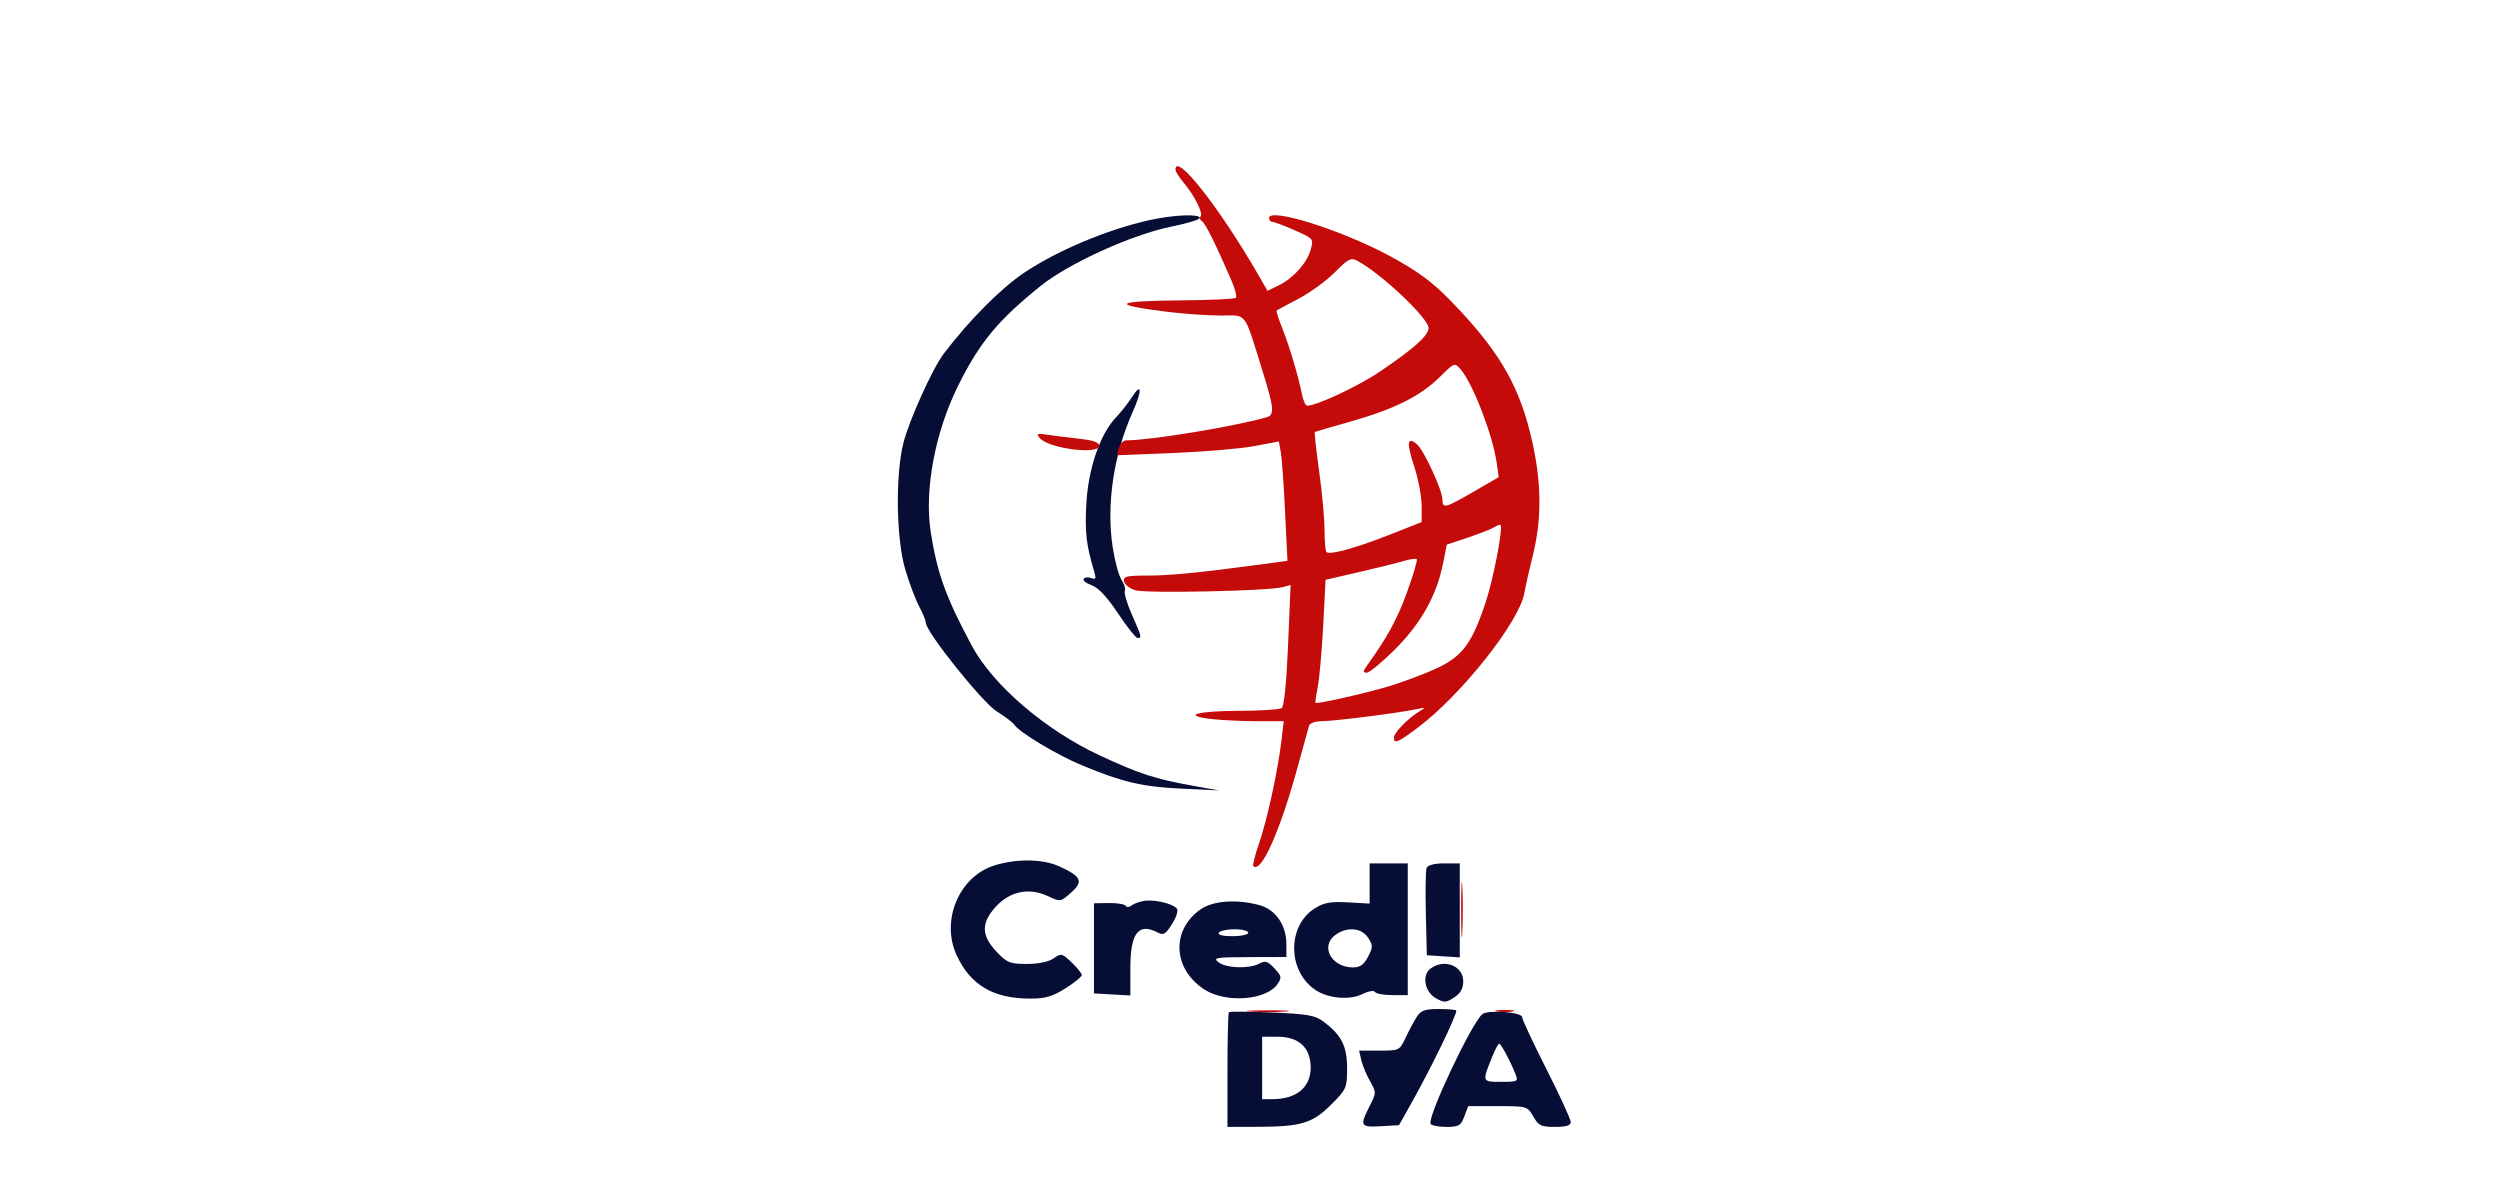 <svg xmlns="http://www.w3.org/2000/svg" width="721" height="346" viewBox="0 0 721 346" version="1.1"><path d="M 331.500 63.485 C 319.513 66.135, 305.103 72.170, 295.500 78.561 C 288.740 83.060, 279.570 92.276, 272.178 102 C 268.991 106.192, 262.225 121.135, 260.566 127.644 C 258.185 136.986, 258.453 155.448, 261.098 164.328 C 262.251 168.202, 264.051 172.969, 265.098 174.921 C 266.144 176.873, 267 178.973, 267 179.588 C 267 182.206, 283.309 202.594, 287.480 205.190 C 289.862 206.673, 292.109 208.367, 292.472 208.955 C 293.806 211.113, 304.834 217.744, 312.063 220.734 C 323.834 225.603, 329.448 226.914, 340.846 227.454 L 351.500 227.960 344 226.604 C 333.016 224.619, 328.649 223.197, 317.215 217.885 C 301.501 210.584, 286.378 197.624, 280.273 186.228 C 272.770 172.221, 270.308 165.415, 268.432 153.500 C 266.514 141.319, 269.680 124.520, 276.442 111 C 282.615 98.658, 287.825 92.371, 300.046 82.518 C 308.207 75.939, 326.522 67.622, 337.859 65.348 C 342.337 64.450, 346 63.329, 346 62.858 C 346 61.619, 338.468 61.945, 331.500 63.485 M 326.366 114.663 C 325.379 116.223, 323.341 118.799, 321.837 120.387 C 317.219 125.264, 313.812 135.264, 313.281 145.500 C 312.860 153.615, 313.300 157.307, 315.593 164.919 C 316.189 166.897, 316.025 167.224, 314.693 166.712 C 313.797 166.369, 312.825 166.474, 312.533 166.946 C 312.241 167.419, 313.287 168.253, 314.856 168.800 C 316.746 169.459, 319.304 172.193, 322.432 176.897 C 325.029 180.804, 327.569 184, 328.077 184 C 329.368 184, 329.308 183.754, 326.468 177.332 C 325.076 174.184, 324.142 171.073, 324.393 170.419 C 324.644 169.765, 324.221 168.332, 323.452 167.235 C 322.684 166.139, 321.541 161.925, 320.912 157.873 C 319.012 145.626, 321.163 131.073, 326.693 118.749 C 329.492 112.513, 329.293 110.034, 326.366 114.663 M 286.813 249.582 C 276.620 252.718, 271.249 265.475, 275.900 275.500 C 279.909 284.139, 286.478 288, 297.170 288 C 301.486 288, 303.578 287.385, 307.304 285.022 C 309.887 283.384, 312 281.668, 312 281.209 C 312 280.750, 310.685 279.115, 309.079 277.575 C 306.303 274.916, 306.042 274.857, 303.856 276.388 C 302.428 277.388, 299.502 278, 296.146 278 C 291.238 278, 290.424 277.669, 287.368 274.429 C 282.948 269.743, 282.916 266.154, 287.251 261.424 C 291.297 257.009, 296.894 255.907, 302.283 258.464 C 305.811 260.138, 305.873 260.128, 308.914 257.419 C 312.535 254.192, 311.893 252.772, 305.500 249.863 C 300.734 247.696, 293.306 247.584, 286.813 249.582 M 395 254.797 L 395 260.595 388.750 260.243 C 383.742 259.961, 381.842 260.304, 379.190 261.968 C 371.130 267.023, 371.289 280.212, 379.476 285.576 C 383.154 287.986, 389.291 288.500, 392.899 286.700 C 394.642 285.831, 396.229 285.562, 396.550 286.081 C 396.862 286.586, 399.116 287, 401.559 287 L 406 287 406 268 L 406 249 400.500 249 L 395 249 395 254.797 M 411.435 250.308 C 411.159 251.028, 411.061 256.990, 411.217 263.558 L 411.500 275.500 416.250 275.805 L 421 276.110 421 262.555 L 421 249 416.469 249 C 413.658 249, 411.747 249.497, 411.435 250.308 M 330 259.806 C 328.625 260.018, 326.978 260.620, 326.339 261.144 C 325.700 261.668, 324.938 261.709, 324.646 261.236 C 324.353 260.762, 322.175 260.403, 319.807 260.437 L 315.500 260.500 315.500 273.500 L 315.500 286.500 320.750 286.802 L 326 287.105 326 279.124 C 326 269.003, 328.376 265.990, 333.988 268.994 C 335.532 269.820, 336.216 269.386, 338.049 266.420 C 339.432 264.183, 339.902 262.502, 339.309 261.909 C 337.908 260.508, 332.852 259.366, 330 259.806 M 346.253 262.250 C 337.705 268.224, 338.221 279.455, 347.314 285.350 C 353.492 289.357, 365.119 288.524, 368.399 283.841 C 369.718 281.957, 369.638 281.522, 367.555 279.276 C 365.637 277.208, 364.910 276.978, 363.193 277.897 C 360.262 279.465, 353.729 279.262, 351.441 277.532 C 349.695 276.211, 350.579 276.060, 360.250 276.032 L 371 276 370.996 272.250 C 370.991 266.828, 367.907 262.346, 363.302 261.067 C 356.770 259.253, 349.854 259.733, 346.253 262.250 M 351.500 269 C 351.122 269.611, 352.656 270, 355.441 270 C 357.948 270, 360 269.550, 360 269 C 360 268.450, 358.227 268, 356.059 268 C 353.891 268, 351.840 268.450, 351.500 269 M 385.223 269.557 C 380.619 272.781, 383.895 279, 390.197 279 C 392.258 279, 393.348 278.228, 394.539 275.924 C 395.993 273.113, 395.993 272.638, 394.542 270.424 C 392.679 267.581, 388.587 267.200, 385.223 269.557 M 412.605 279.299 C 409.980 281.219, 410.842 286.069, 414.135 287.909 C 416.495 289.227, 417.042 289.202, 419.385 287.667 C 421.224 286.462, 422 285.081, 422 283.012 C 422 278.542, 416.574 276.397, 412.605 279.299 M 354.413 291.917 C 354.186 292.146, 354 299.683, 354 308.667 L 354 325 362.750 324.976 C 375.224 324.942, 378.536 323.937, 383.920 318.554 C 388.327 314.146, 388.500 313.751, 388.500 308.060 C 388.500 301.674, 386.881 298.498, 381.621 294.562 C 379.308 292.831, 376.936 292.420, 366.845 292 C 360.234 291.725, 354.640 291.688, 354.413 291.917 M 408.601 293.250 C 407.806 294.488, 406.363 297.188, 405.393 299.250 C 403.652 302.953, 403.557 303, 397.796 303 L 391.962 303 392.598 305.750 C 392.948 307.262, 394.079 309.985, 395.112 311.799 C 396.958 315.041, 396.956 315.166, 394.995 319.009 C 392.077 324.730, 392.309 325.144, 398.241 324.802 L 403.482 324.500 407.124 318 C 412.878 307.732, 420 293.056, 420 291.466 C 420 291.210, 417.760 291, 415.023 291 C 410.957 291, 409.782 291.412, 408.601 293.250 M 427.493 292.499 C 424.387 295.072, 411.505 322.390, 412.579 324.127 C 412.875 324.607, 414.931 325, 417.146 325 C 420.703 325, 421.306 324.649, 422.306 322 L 423.438 319 431.969 319.006 C 440.395 319.013, 440.521 319.049, 442.203 322.006 C 443.704 324.642, 444.450 325, 448.453 325 C 451.708 325, 453 324.598, 453 323.584 C 453 322.806, 449.850 315.954, 446 308.358 C 442.150 300.763, 439 294.018, 439 293.371 C 439 291.873, 429.149 291.127, 427.493 292.499 M 364 308 L 364 317 366.935 317 C 373.893 317, 378 313.616, 378 307.883 C 378 302.190, 374.605 299, 368.545 299 L 364 299 364 308 M 430.569 304.250 C 427.358 312.100, 427.328 312, 432.908 312 C 437.734 312, 437.912 311.904, 437.061 309.750 C 435.609 306.078, 432.890 301, 432.376 301 C 432.113 301, 431.300 302.462, 430.569 304.250" stroke="none" fill="#070e36" fill-rule="evenodd"/><path d="M 339 48.923 C 339 49.431, 340.062 51.119, 341.359 52.673 C 344.515 56.454, 347.082 61.585, 346.239 62.428 C 345.864 62.802, 346.048 63.422, 346.647 63.804 C 347.657 64.449, 350.487 70.139, 355.147 80.892 C 356.194 83.307, 356.776 85.557, 356.441 85.892 C 356.106 86.226, 349.101 86.556, 340.874 86.625 C 321.111 86.790, 319.855 87.864, 336.974 89.962 C 341.634 90.533, 348.453 91, 352.126 91 C 359.798 91, 358.645 89.468, 364.075 106.873 C 367.470 117.753, 367.639 119.686, 365.250 120.356 C 355.428 123.108, 332.014 126.956, 324.867 126.992 C 323.968 126.996, 322.981 127.966, 322.672 129.146 L 322.111 131.292 338.305 130.650 C 347.212 130.297, 357.722 129.405, 361.661 128.669 L 368.821 127.330 369.381 130.415 C 369.689 132.112, 370.246 139.857, 370.618 147.626 L 371.296 161.751 362.898 162.878 C 345.563 165.204, 337.355 166, 330.703 166 C 324.830 166, 323.899 166.239, 324.177 167.678 C 324.355 168.601, 325.850 169.756, 327.500 170.246 C 330.655 171.181, 365.807 170.434, 369.855 169.345 L 372.210 168.712 371.476 186.106 C 371.013 197.074, 370.328 203.771, 369.621 204.235 C 369.004 204.639, 363.550 204.983, 357.500 205 C 345.233 205.034, 340.664 206.321, 349.180 207.344 C 352.106 207.695, 358.039 207.987, 362.365 207.991 L 370.230 208 369.546 213.750 C 368.513 222.421, 365.375 236.768, 363.057 243.414 C 361.923 246.667, 361.202 249.535, 361.454 249.788 C 363.720 252.053, 369.281 239.507, 374.437 220.500 C 375.929 215, 377.327 209.938, 377.543 209.250 C 377.760 208.562, 379.414 207.996, 381.219 207.992 C 384.794 207.983, 403.671 205.588, 408.500 204.531 C 411.147 203.951, 411.265 204.014, 409.500 205.071 C 406.083 207.116, 402 211.308, 402 212.770 C 402 214.621, 403.091 214.169, 408.696 210 C 421.243 200.666, 438.119 179.434, 439.608 171.109 C 439.963 169.124, 441.089 164.125, 442.111 160 C 444.856 148.923, 444.571 137.792, 441.203 124.447 C 437.597 110.160, 431.586 100.277, 418.121 86.493 C 412.951 81.201, 408.724 78.107, 400.853 73.854 C 386.963 66.349, 366 59.744, 366 62.872 C 366 63.492, 366.437 64, 366.971 64 C 367.506 64, 370.409 65.091, 373.424 66.424 C 378.871 68.833, 378.898 68.867, 377.972 72.098 C 376.862 75.969, 372.934 80.298, 368.651 82.372 L 365.554 83.872 363.027 79.486 C 351.757 59.922, 339 43.695, 339 48.923 M 385.009 78.491 C 382.639 80.905, 377.955 84.325, 374.600 86.090 C 371.245 87.855, 368.356 89.413, 368.180 89.552 C 368.005 89.692, 368.735 91.987, 369.802 94.653 C 371.839 99.738, 374.377 108.248, 375.497 113.750 C 375.861 115.538, 376.520 117, 376.960 117 C 379.771 117, 391.763 111.379, 398.050 107.115 C 407.866 100.457, 412 96.746, 412 94.590 C 412 91.774, 398.140 78.718, 391.409 75.195 C 389.594 74.244, 388.750 74.679, 385.009 78.491 M 415.201 108.760 C 409.686 114.226, 402.025 118.045, 389.500 121.576 C 384 123.126, 379.363 124.480, 379.195 124.585 C 379.028 124.690, 379.590 129.792, 380.445 135.922 C 381.300 142.053, 382 149.678, 382 152.868 C 382 156.057, 382.247 158.914, 382.549 159.216 C 383.470 160.137, 390.959 158.083, 400.725 154.230 L 410 150.572 410 145.807 C 410 143.186, 409.034 138.099, 407.853 134.501 C 405.600 127.640, 405.826 125.781, 408.630 128.107 C 410.641 129.777, 416 141.399, 416 144.093 C 416 146.754, 416.773 146.557, 424.977 141.807 L 432.219 137.615 431.651 133.557 C 430.517 125.461, 424.808 110.639, 421.229 106.500 C 419.522 104.526, 419.445 104.554, 415.201 108.760 M 299.876 126.350 C 302.358 129.342, 317 131.241, 317 128.572 C 317 127.571, 315.279 126.960, 311.250 126.530 C 308.087 126.192, 303.952 125.673, 302.060 125.377 C 299.075 124.909, 298.786 125.038, 299.876 126.350 M 430.971 152.039 C 430.162 152.551, 426.746 153.893, 423.380 155.023 L 417.261 157.076 416.129 162.712 C 414.315 171.745, 409.780 179.813, 402.327 187.265 C 398.623 190.969, 394.954 194, 394.174 194 C 393.011 194, 393.048 193.596, 394.380 191.750 C 400.109 183.812, 403.023 178.444, 405.851 170.614 C 407.616 165.726, 408.852 161.519, 408.597 161.264 C 408.343 161.009, 406.641 161.247, 404.817 161.793 C 402.993 162.339, 397.180 163.783, 391.900 165.001 L 382.300 167.216 381.616 180.358 C 381.240 187.586, 380.537 195.525, 380.053 198 C 379.569 200.475, 379.265 202.593, 379.376 202.706 C 379.774 203.111, 393.620 199.985, 400.500 197.938 C 404.350 196.792, 410.435 194.518, 414.022 192.884 C 421.678 189.398, 424.427 185.764, 428.416 173.859 C 430.673 167.124, 433.544 152.210, 432.739 151.405 C 432.576 151.242, 431.780 151.527, 430.971 152.039 M 421.389 262.500 C 421.390 269.650, 421.550 272.444, 421.742 268.708 C 421.935 264.973, 421.934 259.123, 421.739 255.708 C 421.545 252.294, 421.387 255.350, 421.389 262.500 M 360.784 291.738 C 363.689 291.941, 368.189 291.939, 370.784 291.734 C 373.378 291.528, 371 291.363, 365.500 291.365 C 360 291.368, 357.878 291.536, 360.784 291.738 M 431.750 291.706 C 432.988 291.944, 435.012 291.944, 436.250 291.706 C 437.488 291.467, 436.475 291.272, 434 291.272 C 431.525 291.272, 430.512 291.467, 431.750 291.706" stroke="none" fill="#c50a0a" fill-rule="evenodd"/></svg>
